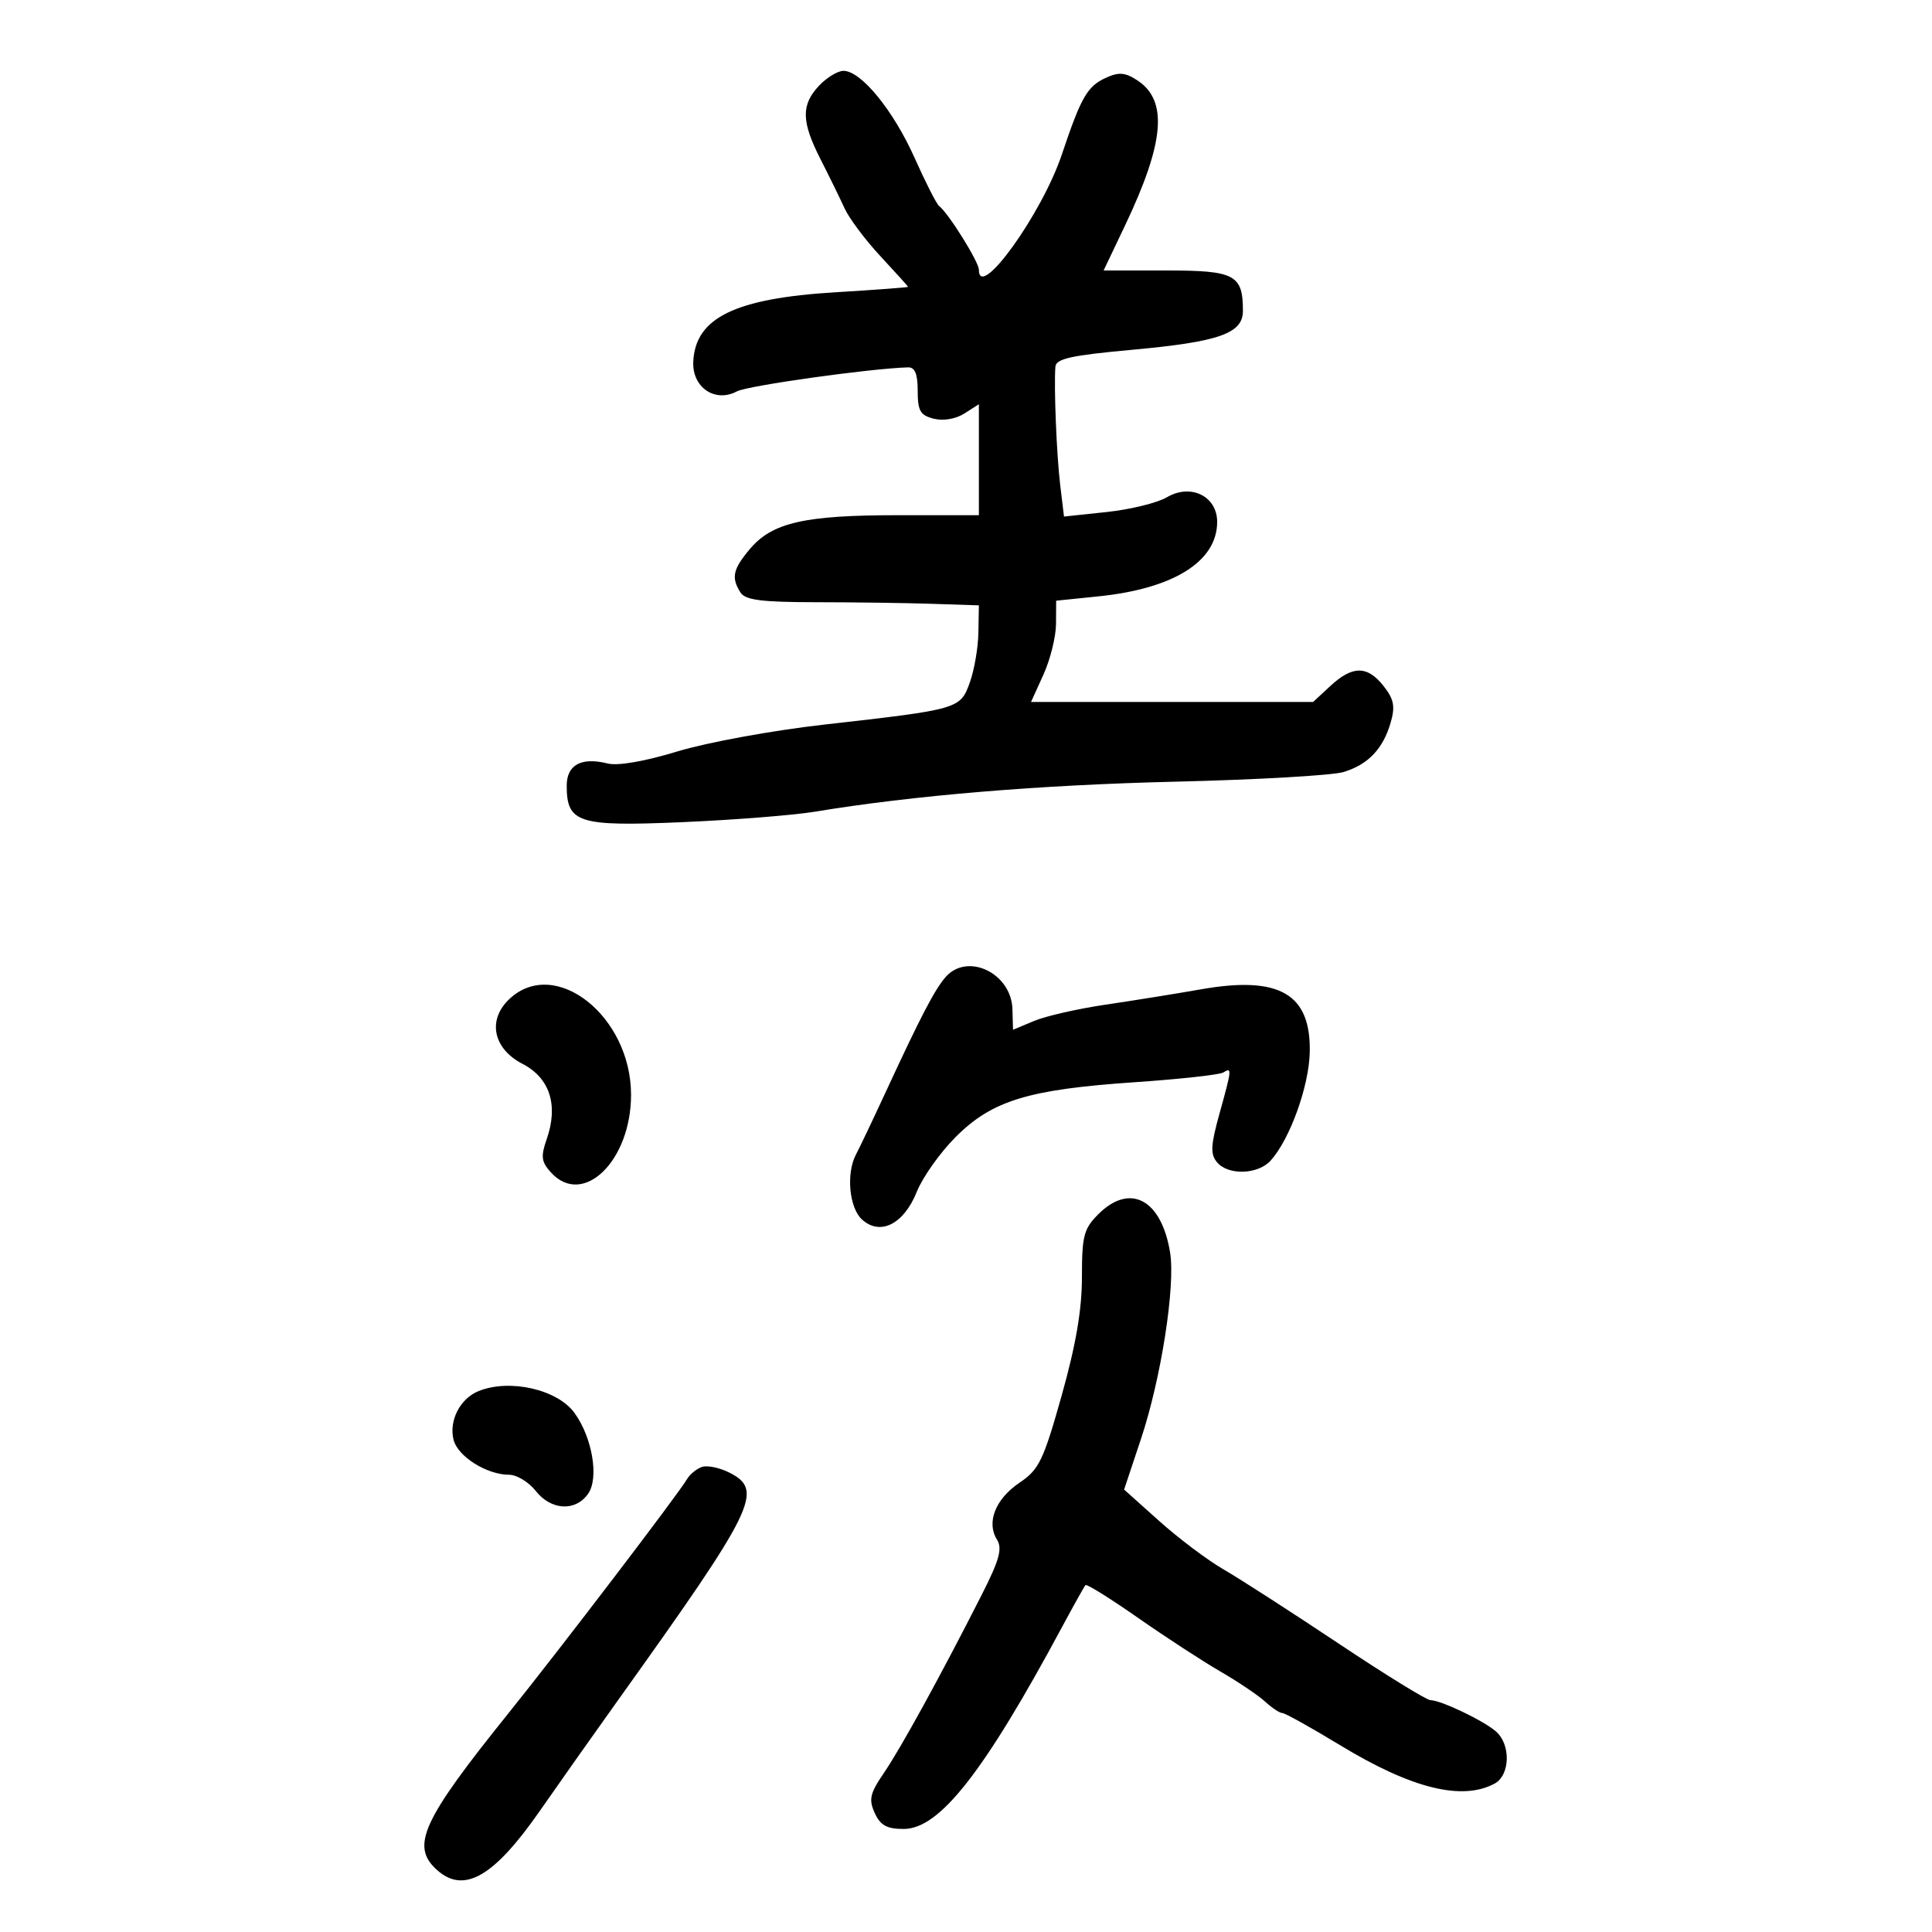 <svg xmlns="http://www.w3.org/2000/svg" width="300" height="300" viewBox="0 0 300 300" version="1.1">
	<path d="M 127.174 13.314 C 124.375 16.294, 124.431 18.884, 127.423 24.749 C 128.755 27.362, 130.430 30.783, 131.145 32.350 C 131.860 33.918, 134.370 37.267, 136.723 39.794 C 139.075 42.320, 141 44.457, 141 44.543 C 141 44.629, 135.938 45.007, 129.750 45.382 C 114.132 46.330, 107.969 49.337, 107.650 56.166 C 107.464 60.153, 111.038 62.585, 114.422 60.774 C 116.085 59.884, 135.076 57.218, 141 57.043 C 142.071 57.011, 142.500 58.056, 142.500 60.695 C 142.500 63.803, 142.897 64.490, 145 65.018 C 146.481 65.389, 148.417 65.059, 149.750 64.207 L 152 62.770 152 71.385 L 152 80 139.366 80 C 124.910 80, 119.894 81.149, 116.441 85.253 C 113.796 88.396, 113.516 89.687, 114.980 92 C 115.728 93.181, 118.226 93.502, 126.715 93.511 C 132.647 93.516, 140.762 93.629, 144.750 93.761 L 152 94 151.924 98.250 C 151.882 100.588, 151.282 104.067, 150.591 105.982 C 149.105 110.097, 148.940 110.144, 128 112.512 C 119.981 113.418, 109.797 115.279, 105.215 116.675 C 100.152 118.218, 95.939 118.950, 94.380 118.559 C 90.273 117.528, 88 118.753, 88 121.996 C 88 127.799, 89.793 128.364, 105.968 127.664 C 113.961 127.318, 123.200 126.589, 126.500 126.044 C 141.825 123.512, 161.413 121.881, 182.500 121.379 C 195.150 121.079, 206.908 120.403, 208.629 119.879 C 212.455 118.712, 214.775 116.270, 215.951 112.172 C 216.664 109.685, 216.444 108.563, 214.848 106.534 C 212.333 103.336, 210.019 103.327, 206.595 106.500 L 203.897 109 181.997 109 L 160.098 109 162.027 104.750 C 163.088 102.412, 163.966 98.875, 163.978 96.888 L 164 93.276 170.566 92.603 C 182.258 91.406, 189 87.174, 189 81.034 C 189 77.048, 184.905 75.038, 181.209 77.209 C 179.719 78.084, 175.511 79.117, 171.858 79.505 L 165.217 80.210 164.632 75.355 C 164.067 70.656, 163.637 60.121, 163.881 56.945 C 163.976 55.699, 166.340 55.176, 175.750 54.319 C 189.298 53.084, 193 51.787, 193 48.274 C 193 42.659, 191.755 42, 181.148 42 L 171.367 42 174.670 35.067 C 180.839 22.114, 181.396 15.616, 176.607 12.478 C 174.719 11.241, 173.742 11.160, 171.733 12.076 C 168.833 13.397, 167.877 15.061, 164.878 24 C 161.781 33.230, 152 46.816, 152 41.887 C 152 40.663, 147.257 33.066, 145.814 31.978 C 145.433 31.692, 143.717 28.317, 142 24.478 C 138.705 17.113, 133.706 11, 130.978 11 C 130.082 11, 128.370 12.042, 127.174 13.314 M 146.804 151.750 C 145.107 153.721, 142.945 157.876, 137.566 169.500 C 135.530 173.900, 133.445 178.281, 132.932 179.236 C 131.360 182.165, 131.854 187.558, 133.860 189.373 C 136.695 191.939, 140.351 190.080, 142.364 185.048 C 143.268 182.788, 145.990 178.958, 148.412 176.536 C 154.059 170.888, 159.680 169.171, 176.199 168.046 C 183.183 167.571, 189.370 166.889, 189.949 166.532 C 191.321 165.683, 191.294 165.971, 189.346 172.978 C 187.997 177.830, 187.928 179.208, 188.969 180.463 C 190.696 182.544, 195.323 182.406, 197.307 180.213 C 200.282 176.925, 203.250 168.718, 203.376 163.430 C 203.592 154.332, 198.691 151.478, 186.520 153.616 C 182.659 154.295, 175.987 155.367, 171.693 156 C 167.399 156.632, 162.405 157.769, 160.594 158.525 L 157.302 159.901 157.211 156.708 C 157.051 151.090, 150.187 147.819, 146.804 151.750 M 79.132 155.092 C 75.645 158.341, 76.537 162.821, 81.147 165.204 C 85.376 167.390, 86.731 171.604, 84.898 176.864 C 83.950 179.582, 84.052 180.400, 85.541 182.046 C 90.507 187.533, 97.989 180.292, 97.989 170 C 97.989 157.791, 86.221 148.487, 79.132 155.092 M 170.545 188.545 C 168.288 190.802, 168 191.907, 168.003 198.295 C 168.005 203.353, 167.065 208.846, 164.847 216.728 C 162.011 226.808, 161.343 228.189, 158.318 230.228 C 154.577 232.751, 153.132 236.381, 154.805 239.060 C 155.679 240.459, 155.194 242.213, 152.431 247.659 C 146.150 260.035, 139.890 271.438, 137.273 275.271 C 135.081 278.482, 134.866 279.411, 135.828 281.521 C 136.704 283.443, 137.711 284, 140.316 284 C 145.902 284, 152.796 275.199, 164.991 252.500 C 166.764 249.200, 168.369 246.335, 168.558 246.132 C 168.747 245.930, 172.411 248.215, 176.701 251.211 C 180.990 254.206, 186.750 257.959, 189.500 259.550 C 192.250 261.141, 195.372 263.244, 196.439 264.222 C 197.505 265.200, 198.712 266, 199.121 266 C 199.531 266, 203.568 268.249, 208.094 270.997 C 219.161 277.720, 227.006 279.672, 232.066 276.965 C 234.522 275.650, 234.630 270.846, 232.250 268.823 C 230.229 267.105, 223.707 264, 222.120 264 C 221.527 264, 215.070 260.018, 207.771 255.150 C 200.472 250.283, 192.472 245.130, 189.994 243.698 C 187.516 242.267, 183.027 238.892, 180.019 236.197 L 174.550 231.299 177.182 223.399 C 180.296 214.054, 182.537 199.694, 181.692 194.490 C 180.352 186.233, 175.465 183.626, 170.545 188.545 M 74.315 216.007 C 71.443 217.164, 69.682 220.595, 70.429 223.575 C 71.079 226.161, 75.593 229, 79.056 229 C 80.242 229, 82.097 230.125, 83.179 231.500 C 85.571 234.542, 89.362 234.749, 91.325 231.946 C 93.033 229.508, 91.981 223.237, 89.223 219.420 C 86.571 215.748, 79.165 214.053, 74.315 216.007 M 109 227.784 C 108.175 228.064, 107.132 228.917, 106.682 229.678 C 105.269 232.074, 86.957 256.081, 78.978 266 C 65.531 282.717, 63.734 286.639, 67.829 290.345 C 72.018 294.136, 76.687 291.462, 83.838 281.177 C 86.773 276.955, 92.233 269.225, 95.969 264 C 117.335 234.126, 118.668 231.399, 113.250 228.663 C 111.737 227.899, 109.825 227.504, 109 227.784" stroke="none" fill="black" fill-rule="evenodd"/>
</svg>